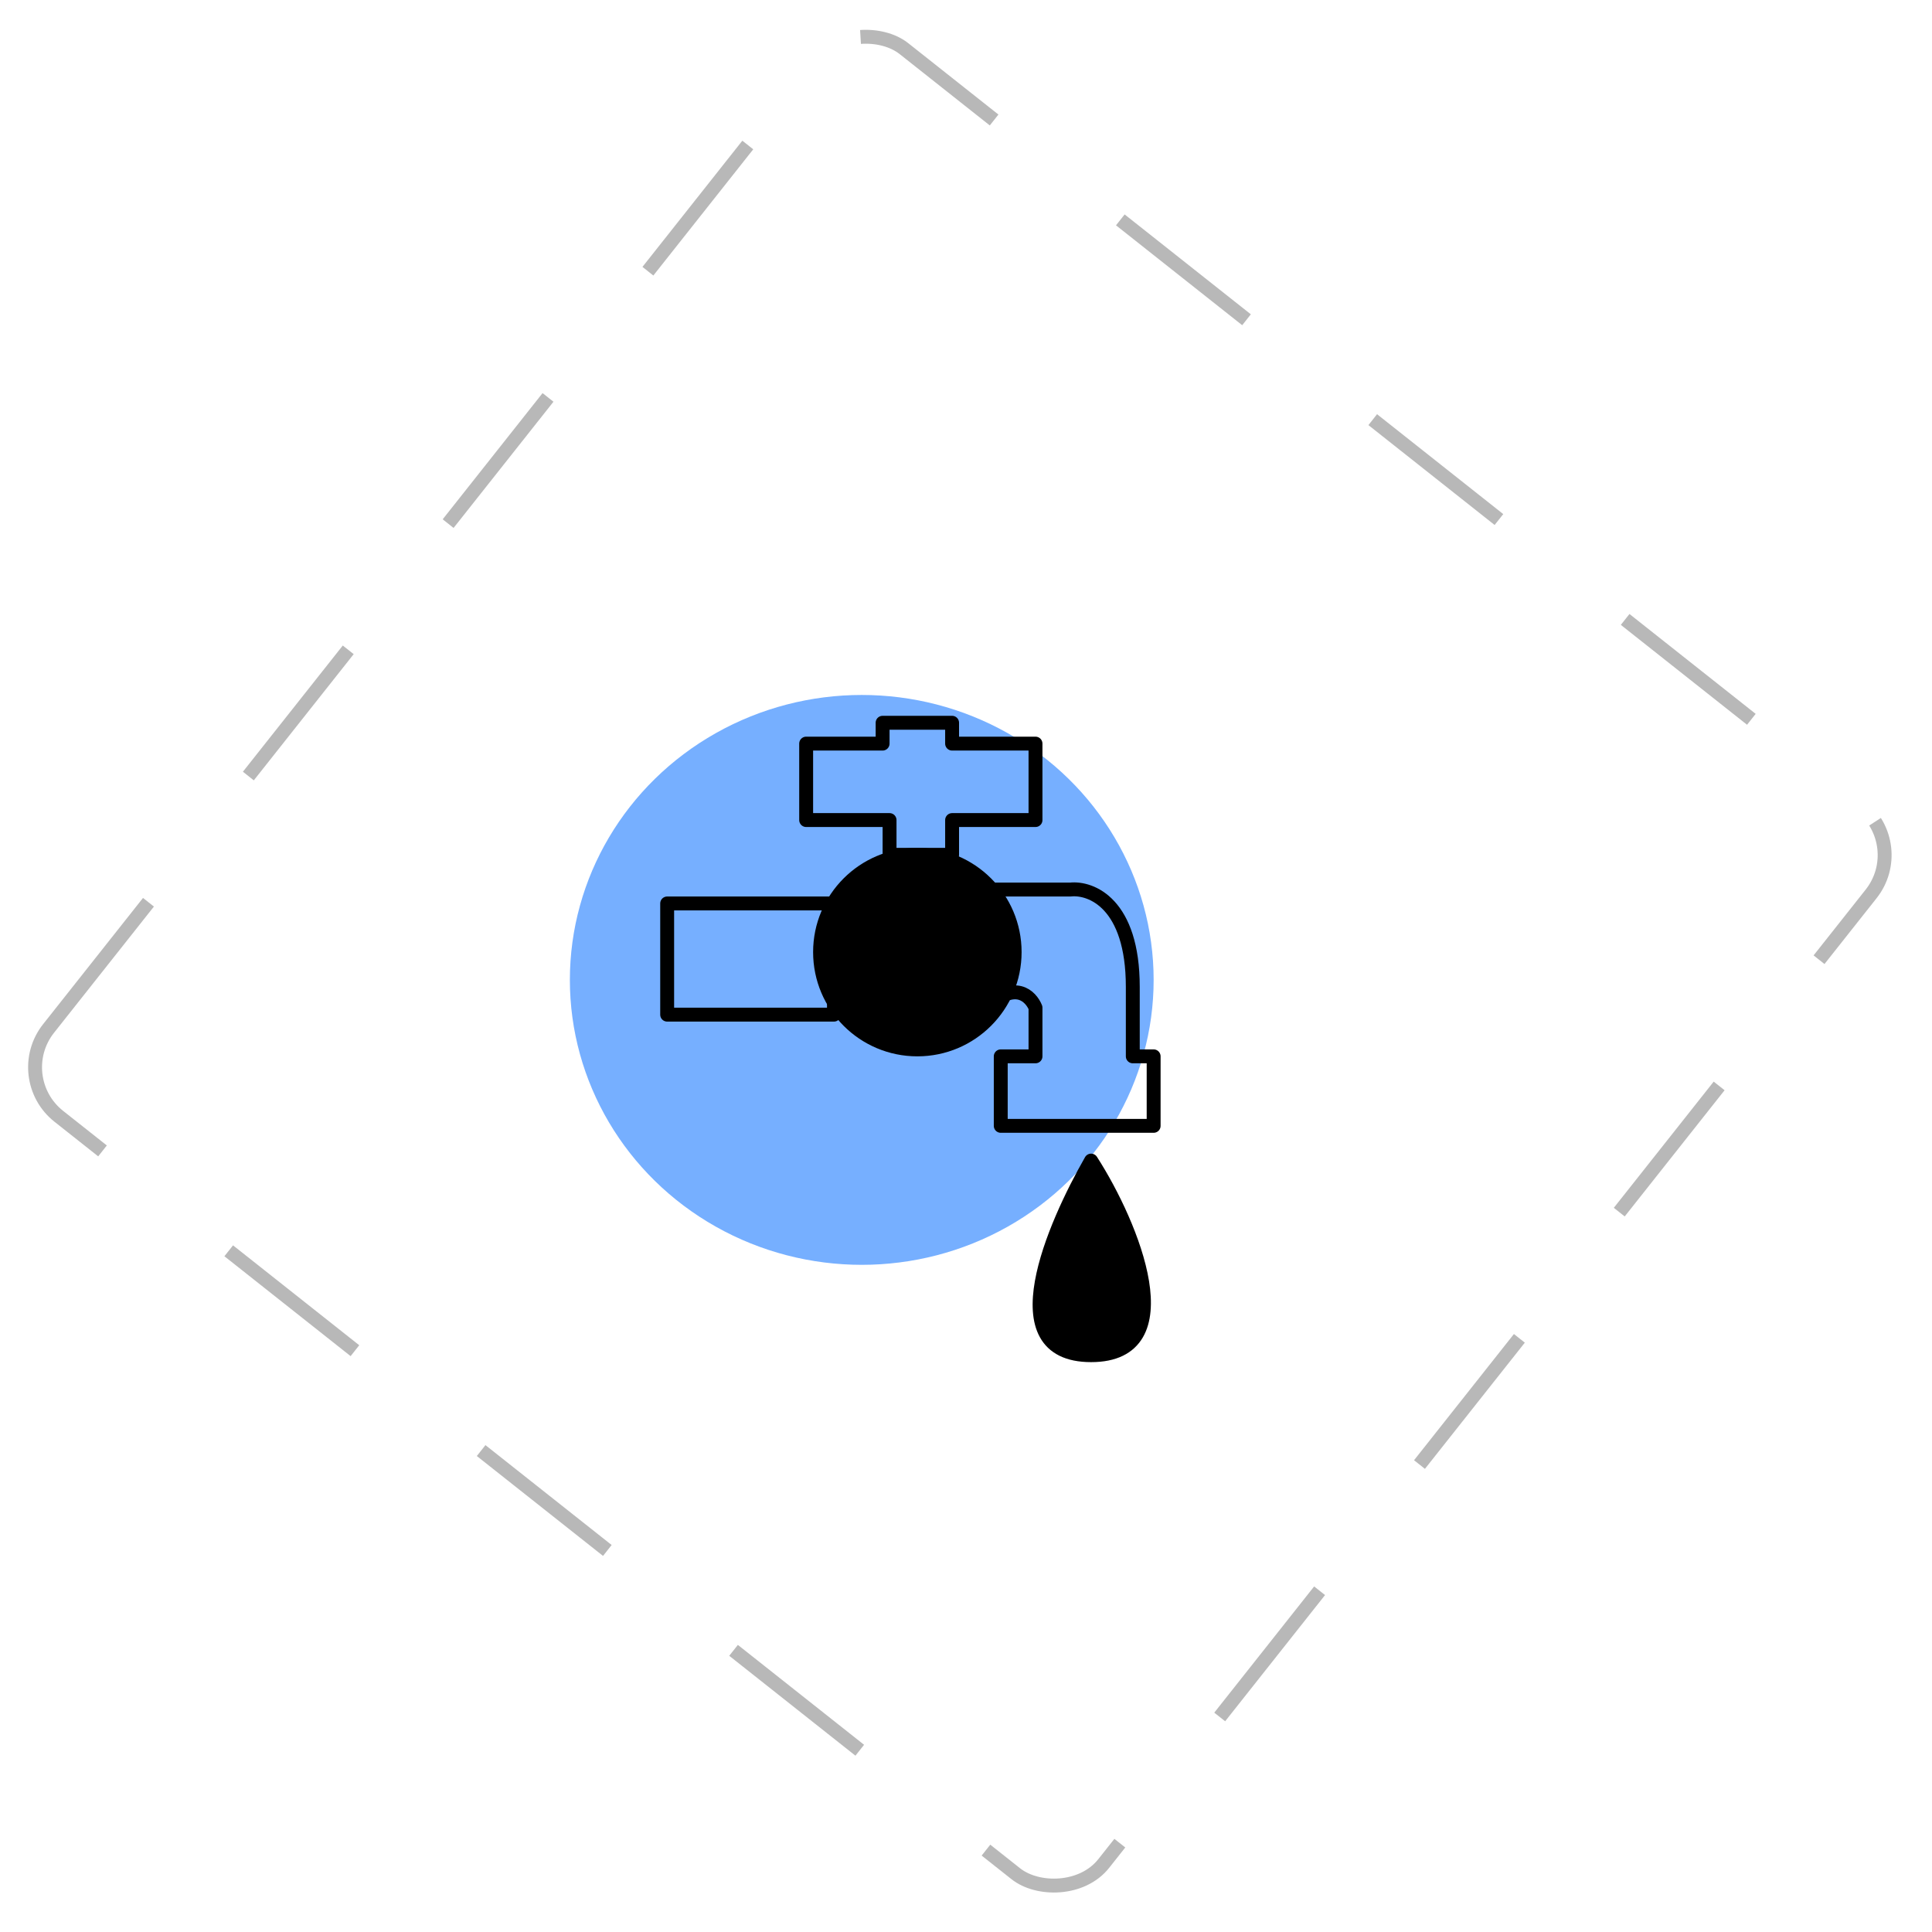 <svg width="139" height="139" viewBox="0 0 139 139" fill="none" xmlns="http://www.w3.org/2000/svg">
<rect x="0.702" y="77.522" width="97.969" height="96.811" rx="4.5" transform="rotate(-51.64 0.702 77.522)" stroke="#B8B8B8" stroke-dasharray="11.58 11.58"/>
<ellipse cx="62" cy="70.5" rx="21" ry="20.5" fill="#76AFFF"/>
<path d="M78.5 83.5C75.833 88.167 71.7 97.5 78.5 97.5C85.3 97.5 81.5 88.167 78.5 83.5Z" fill="black" stroke="black" stroke-linejoin="round"/>
<path d="M64 59V61.5H68.5V59H74.5V53.5H68.5V52H63.5V53.5H58V59H64Z" stroke="black" stroke-linejoin="round"/>
<path d="M77 64H72H71V72.5C73 70.5 74.167 71.667 74.5 72.5V76H72V81H83V76H81.5V71C81.5 65 78.5 63.834 77 64Z" stroke="black" stroke-linejoin="round"/>
<path d="M60 65H48V73H60V65Z" stroke="black" stroke-linejoin="round"/>
<circle cx="66" cy="68.5" r="7" fill="black" stroke="black" stroke-linejoin="round"/>
</svg>
